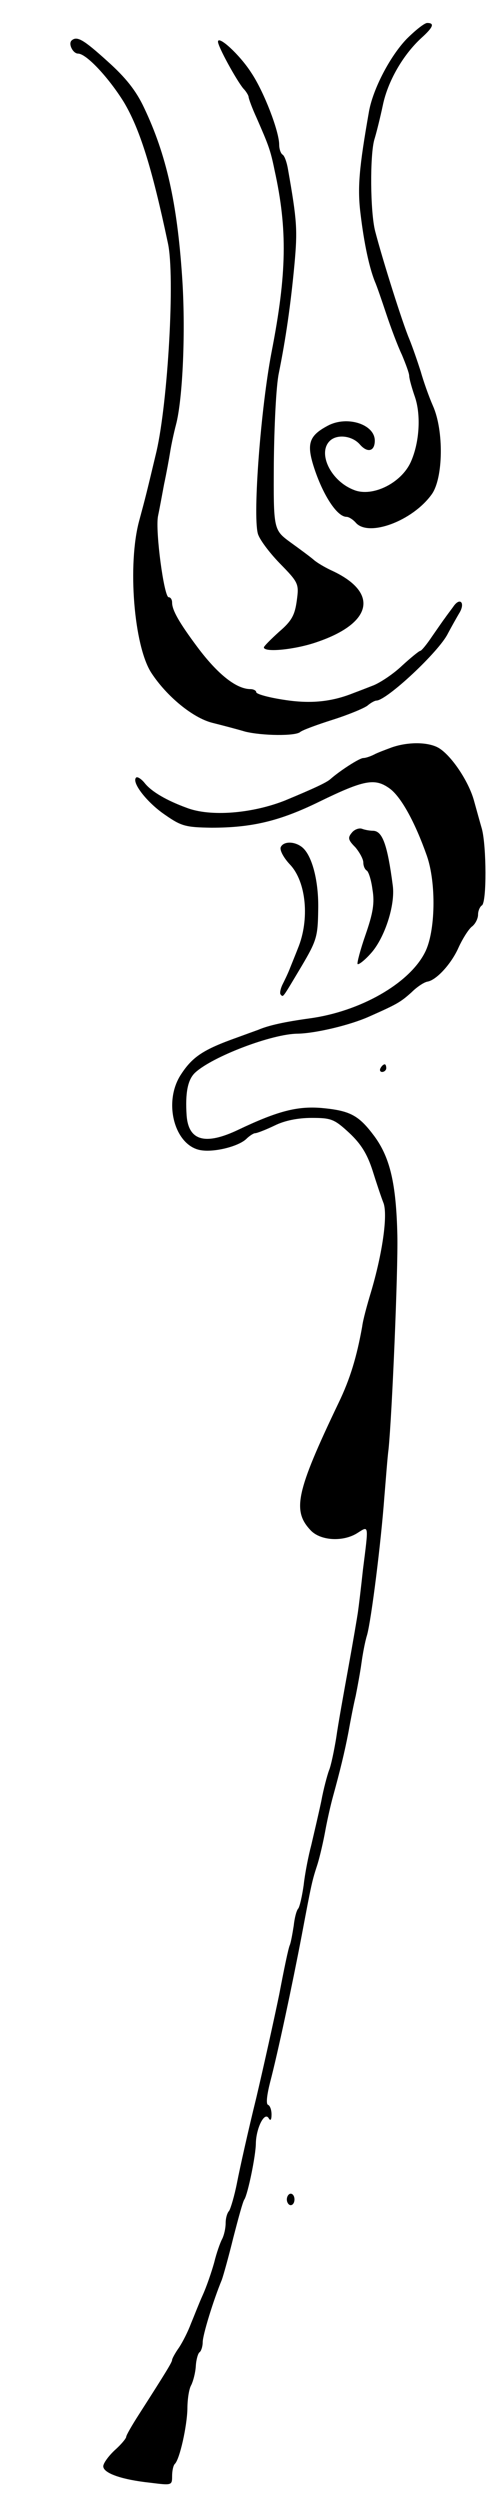 <svg version="1.0" xmlns="http://www.w3.org/2000/svg"
 width="131pt" height="653pt" viewBox="0 0 131 653"
 preserveAspectRatio="xMidYMid meet">
<g transform="translate(0,653) scale(0.1,-0.1)"
fill="#000000" stroke="none">
<path d="M1063 6428 c-43 -45 -87 -129 -98 -188 -26 -148 -31 -201 -22 -271 9
-74 22 -136 37 -174 5 -11 18 -49 30 -85 12 -36 30 -84 41 -107 10 -24 19 -48
19 -55 0 -7 7 -32 15 -55 16 -47 12 -119 -11 -170 -25 -55 -100 -92 -148 -73
-61 23 -96 96 -64 128 19 19 59 14 79 -9 20 -23 39 -18 39 10 0 43 -73 66
-123 39 -49 -26 -56 -47 -36 -109 23 -71 60 -129 85 -129 6 0 17 -7 24 -15 33
-39 149 4 199 74 30 42 32 166 3 231 -11 25 -25 65 -32 90 -8 25 -21 63 -30
85 -17 40 -69 204 -89 281 -13 50 -14 200 -2 240 5 16 15 56 22 89 13 63 53
132 101 176 31 28 35 39 15 39 -7 0 -31 -19 -54 -42z"/>
<path d="M187 6424 c-9 -9 4 -34 17 -34 22 0 81 -64 120 -127 41 -69 73 -169
115 -368 19 -86 0 -415 -30 -545 -27 -113 -28 -117 -45 -180 -31 -114 -14
-328 32 -398 40 -61 108 -117 159 -130 28 -7 66 -17 86 -23 45 -11 132 -12
144 -1 6 5 44 19 85 32 41 13 82 30 91 37 8 7 19 13 23 13 27 0 164 128 187
175 9 17 22 40 29 52 18 28 3 45 -15 18 -8 -11 -18 -24 -22 -30 -4 -5 -19 -27
-33 -47 -14 -21 -28 -38 -31 -38 -3 0 -25 -18 -48 -39 -23 -22 -57 -44 -74
-51 -18 -7 -41 -16 -52 -20 -57 -23 -112 -29 -182 -18 -40 6 -73 15 -73 20 0
4 -7 8 -15 8 -37 0 -86 39 -139 110 -47 63 -66 96 -66 116 0 8 -4 14 -9 14
-12 0 -35 171 -28 211 4 19 11 57 16 84 6 28 13 66 16 85 3 19 10 51 15 70 18
67 26 249 16 390 -13 190 -41 316 -99 438 -21 45 -48 79 -96 122 -63 57 -80
67 -94 54z"/>
<path d="M570 6421 c0 -13 48 -100 66 -122 8 -8 14 -19 14 -22 0 -4 9 -29 21
-55 31 -71 36 -83 47 -137 34 -154 32 -270 -8 -475 -28 -146 -49 -421 -36
-473 3 -14 29 -49 57 -78 50 -51 51 -54 45 -98 -5 -37 -13 -53 -46 -81 -22
-20 -40 -38 -40 -41 0 -14 82 -6 139 14 144 49 162 128 42 185 -20 9 -42 22
-51 30 -8 7 -35 27 -60 45 -45 33 -45 33 -44 208 1 95 6 201 13 234 18 89 31
178 41 285 8 89 7 112 -17 248 -3 18 -9 35 -14 38 -5 3 -9 15 -9 26 0 35 -40
139 -73 188 -30 47 -87 99 -87 81z"/>
<path d="M1025 4578 c-16 -6 -38 -14 -47 -19 -10 -5 -22 -9 -28 -9 -10 0 -61
-33 -86 -55 -10 -9 -42 -24 -119 -56 -86 -34 -195 -43 -257 -19 -52 19 -92 42
-110 65 -9 11 -19 17 -22 14 -13 -12 28 -65 75 -97 43 -30 54 -33 122 -34 105
0 178 17 282 68 117 57 145 62 183 35 30 -21 67 -88 98 -176 25 -71 23 -199
-5 -253 -41 -81 -169 -154 -301 -172 -65 -9 -107 -18 -135 -30 -11 -4 -36 -13
-55 -20 -90 -32 -118 -51 -149 -100 -44 -72 -14 -181 52 -194 35 -7 100 9 121
29 8 8 19 15 23 15 5 0 28 9 51 20 26 13 61 20 97 20 51 0 59 -3 98 -39 31
-29 47 -55 61 -98 10 -32 23 -71 29 -86 11 -32 -3 -131 -33 -232 -10 -33 -21
-73 -23 -90 -14 -78 -31 -136 -62 -200 -111 -232 -121 -281 -73 -332 26 -28
86 -31 123 -7 30 19 29 23 14 -96 -5 -47 -11 -96 -13 -110 -2 -14 -13 -79 -25
-145 -12 -66 -27 -149 -32 -185 -6 -36 -14 -74 -19 -85 -4 -11 -14 -47 -20
-80 -7 -33 -19 -84 -26 -114 -8 -30 -17 -77 -20 -105 -4 -28 -10 -55 -14 -61
-5 -5 -10 -26 -12 -45 -3 -19 -7 -42 -10 -50 -4 -8 -16 -67 -28 -130 -13 -63
-40 -185 -60 -270 -21 -85 -43 -184 -50 -220 -7 -36 -17 -69 -21 -75 -5 -5 -9
-19 -9 -32 0 -13 -4 -31 -9 -41 -5 -9 -15 -37 -21 -62 -7 -25 -20 -63 -30 -85
-10 -22 -23 -56 -31 -75 -7 -19 -21 -47 -31 -62 -10 -14 -18 -29 -18 -32 0 -6
-14 -29 -87 -143 -18 -28 -33 -54 -33 -58 0 -4 -13 -20 -30 -35 -16 -15 -30
-34 -30 -42 0 -18 48 -35 123 -43 56 -7 57 -7 57 17 0 14 3 28 7 32 13 12 32
99 33 144 0 24 4 52 10 62 5 10 11 32 12 50 1 17 6 34 10 36 4 3 8 15 8 26 0
19 28 110 50 163 4 11 18 61 30 110 13 50 25 95 29 100 9 14 30 115 30 147 1
39 22 82 33 66 5 -9 8 -6 8 9 0 12 -4 23 -9 25 -6 2 -3 26 5 58 20 76 58 254
83 385 26 138 27 142 41 185 6 19 15 58 20 85 5 28 14 68 20 90 19 69 31 118
41 170 5 28 13 70 19 95 5 25 12 63 15 85 3 22 9 56 15 75 11 41 36 238 45
360 4 47 8 103 11 125 9 89 25 466 23 558 -3 135 -19 203 -60 259 -41 55 -63
67 -139 74 -63 5 -114 -8 -217 -57 -86 -41 -130 -29 -135 37 -4 60 3 94 22
112 45 42 202 102 269 102 46 1 136 22 187 45 72 32 81 37 110 63 15 15 34 27
42 28 23 4 62 46 81 89 10 22 25 46 34 54 10 7 17 22 17 32 0 10 5 21 10 24
13 8 12 155 0 200 -5 17 -14 50 -21 75 -15 53 -64 124 -97 139 -28 13 -76 13
-117 -1z"/>
<path d="M920 4355 c-11 -13 -10 -19 9 -38 11 -13 21 -31 21 -40 0 -9 4 -18 9
-21 5 -3 12 -26 15 -50 6 -35 1 -62 -18 -117 -14 -40 -23 -75 -21 -77 2 -3 18
9 34 27 36 39 65 126 58 178 -14 107 -27 143 -52 143 -7 0 -20 2 -28 5 -7 3
-20 -1 -27 -10z"/>
<path d="M734 4317 c-3 -8 8 -28 24 -45 43 -45 52 -144 21 -219 -5 -13 -14
-35 -20 -50 -6 -16 -16 -36 -21 -46 -5 -11 -7 -22 -4 -25 7 -7 3 -12 55 75 39
66 42 77 43 145 2 76 -16 144 -42 165 -20 16 -49 16 -56 0z"/>
<path d="M995 3740 c-3 -5 -1 -10 4 -10 6 0 11 5 11 10 0 6 -2 10 -4 10 -3 0
-8 -4 -11 -10z"/>
<path d="M750 785 c0 -8 5 -15 10 -15 6 0 10 7 10 15 0 8 -4 15 -10 15 -5 0
-10 -7 -10 -15z"/>
</g>
</svg>
